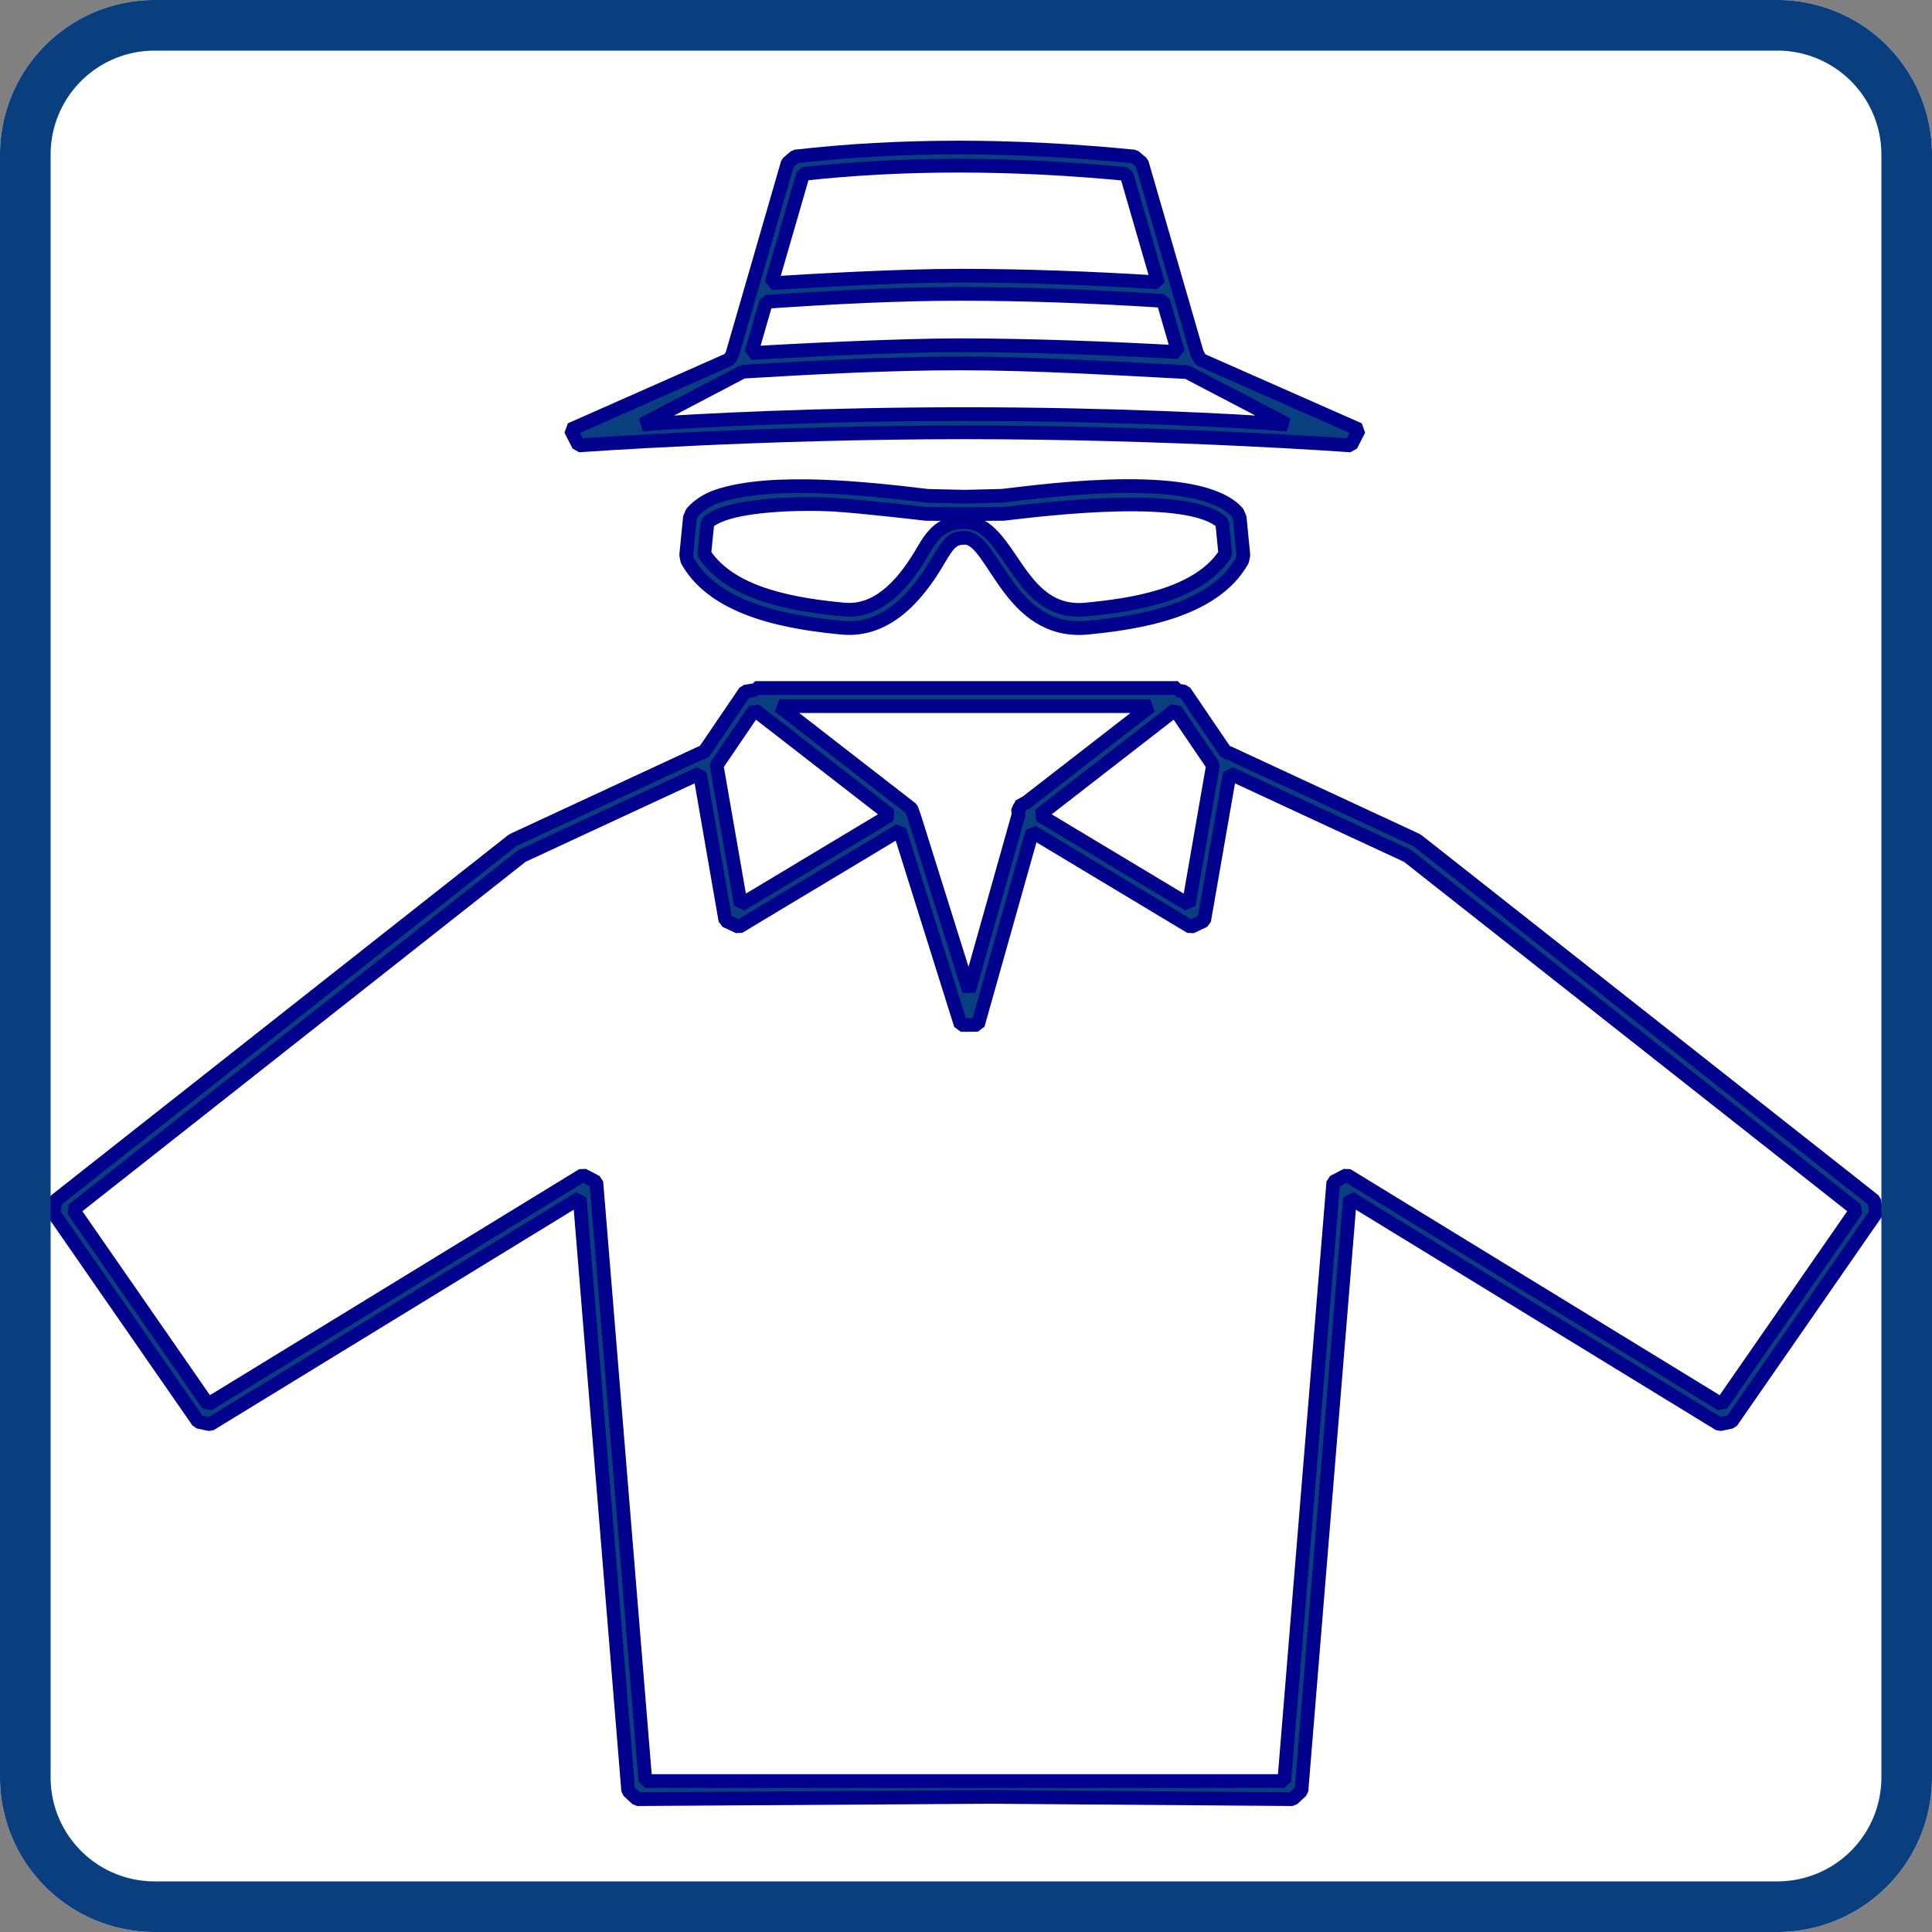 <?xml version="1.0" encoding="UTF-8" standalone="no"?>
<!DOCTYPE svg PUBLIC "-//W3C//DTD SVG 1.1//EN" "http://www.w3.org/Graphics/SVG/1.1/DTD/svg11.dtd">
<svg
   width="50"
   height="50"
   viewBox="0 0 50 50"
   version="1.1"
   xmlns="http://www.w3.org/2000/svg"
   xmlns:svg="http://www.w3.org/2000/svg">
  <rect x="0" y="0" width="50" height="50" fill="#808080" stroke="none"/>
  <desc>use clothing, hat and glasses</desc>
  <g
     fill-opacity="1" fill-rule="nonzero">
    <path
       d="m4,0 h42 a4,4 0 0 1 4,4 v42 a4,4 0 0 1 -4,4 h-42 a4,4 0 0 1 -4,-4 v-42 a4,4 0 0 1 4,-4 z"
       fill="#ffffff" stroke="none" />
    <g
       fill="#0a3f7f" stroke="#00008d" stroke-width="0.355" 
       stroke-linecap="butt" stroke-linejoin="bevel"
       stroke-miterlimit="10.3" stroke-dasharray="none" stroke-opacity="1">
      <path
         d="m24.967,12.855 0.972,-0.024 c 1.367,-0.163 5.118,-0.652 6.085,0.433 l 0.059,0.135 0.095,0.965 -0.028,0.139 c -0.736,1.324 -2.729,1.617 -4.006,1.741 -2.039,0.196 -2.426,-2.326 -3.172,-2.326 -0.276,0 -0.4,0.084 -0.672,0.556 -0.528,0.911 -1.332,1.884 -2.507,1.771 -1.277,-0.123 -3.271,-0.417 -4.006,-1.741 l -0.028,-0.139 0.095,-0.965 0.058,-0.135 c 0.18,-0.201 0.421,-0.343 0.652,-0.421 1.42,-0.48 3.942,-0.19 5.446,-0.011 z m -0.003,0.452 -1.003,-0.008 c 0,0 -1.603,-0.191 -2.396,-0.239 -0.632,-0.038 -2.713,-0.048 -3.257,0.468 l -0.081,0.804 c 0.717,1.105 2.506,1.336 3.61,1.443 0.967,0.092 1.636,-0.802 2.064,-1.541 0.253,-0.436 0.502,-0.723 1.068,-0.723 1.198,0 1.334,2.437 3.131,2.264 1.105,-0.107 2.894,-0.338 3.61,-1.443 l -0.079,-0.804 c -0.852,-0.806 -4.489,-0.368 -5.655,-0.23 l -0.981,0.008 z"
         />
      <path
         d="m31.728,19.475 0.063,0.005 4.855,2.254 0.045,0.028 11.815,9.312 0.047,0.321 -3.743,5.399 -0.309,0.066 -9.564,-5.855 -1.256,15.342 -0.232,0.215 -7.809,-0.059 -9.15,0.059 -0.232,-0.215 -1.256,-15.342 -9.564,5.855 -0.309,-0.066 -3.744,-5.399 0.048,-0.321 11.814,-9.312 0.046,-0.028 4.855,-2.254 0.063,-0.005 1.071,-1.575 0.263,-0.042 v -0.052 h 10.936 v 0.066 l 0.177,0.028 z m -13.616,0.539 -4.603,2.137 -11.618,9.159 3.492,5.036 9.7,-5.937 0.35,0.182 1.269,15.503 h 16.535 l 1.269,-15.503 0.35,-0.182 9.699,5.937 3.492,-5.036 -11.619,-9.159 -4.602,-2.136 -0.664,3.813 -0.346,0.162 -4.1,-2.463 -1.408,4.994 -0.443,0.005 -1.582,-5.038 -4.163,2.5 -0.346,-0.162 z m 0.434,-0.206 0.627,3.604 3.862,-2.319 -3.511,-2.723 z m 12.846,0 -0.978,-1.438 -3.51,2.723 3.861,2.319 z m -1.618,-1.533 h -9.609 l 3.424,2.657 0.081,0.234 1.405,4.478 1.284,-4.558 -0.011,-0.154 0.068,-0.053 0.031,-0.111 0.082,0.024 z"
         />
      <path
         d="m24.853,8.935 c 1.801,0 3.801,0.078 5.634,0.177 l -0.385,-1.325 c -1.74,-0.111 -3.528,-0.182 -5.249,-0.182 -1.637,0 -3.365,0.093 -5.025,0.206 l -0.384,1.326 c 0.954,-0.055 3.693,-0.202 5.409,-0.202 z m 5.871,0.696 c -1.906,-0.1 -3.99,-0.226 -5.871,-0.226 -1.828,0 -3.773,0.103 -5.627,0.214 l -2.607,1.368 c 1.332,-0.102 4.599,-0.27 8.349,-0.27 3.749,0 7.017,0.167 8.349,0.27 z m 0.253,-0.491 0.089,0.166 4.105,1.812 -0.21,0.41 c 0,0 -4.624,-0.34 -9.992,-0.34 -5.369,0 -9.993,0.34 -9.993,0.34 l -0.209,-0.41 4.113,-1.819 0.073,-0.134 1.432,-4.947 0.196,-0.167 c 2.703,-0.309 5.627,-0.31 8.772,0 l 0.199,0.167 z m -1.013,-1.833 -0.812,-2.804 c -2.992,-0.286 -5.78,-0.287 -8.366,-0.003 l -0.82,2.831 c 0.904,-0.058 3.224,-0.196 4.887,-0.196 1.676,0 3.414,0.067 5.111,0.172 z"
         />
    </g>
    <path
       d="m4,0.655 h42 a3.345,3.345 0 0 1 3.345,3.345 v42 a3.345,3.345 0 0 1 -3.345,3.345 h-42 a3.345,3.345 0 0 1 -3.345,-3.345 v-42 a3.345,3.345 0 0 1 3.345,-3.345 z"
       fill="none" stroke="#0a3f7f" stroke-width="1.31" />
  </g>
</svg>
